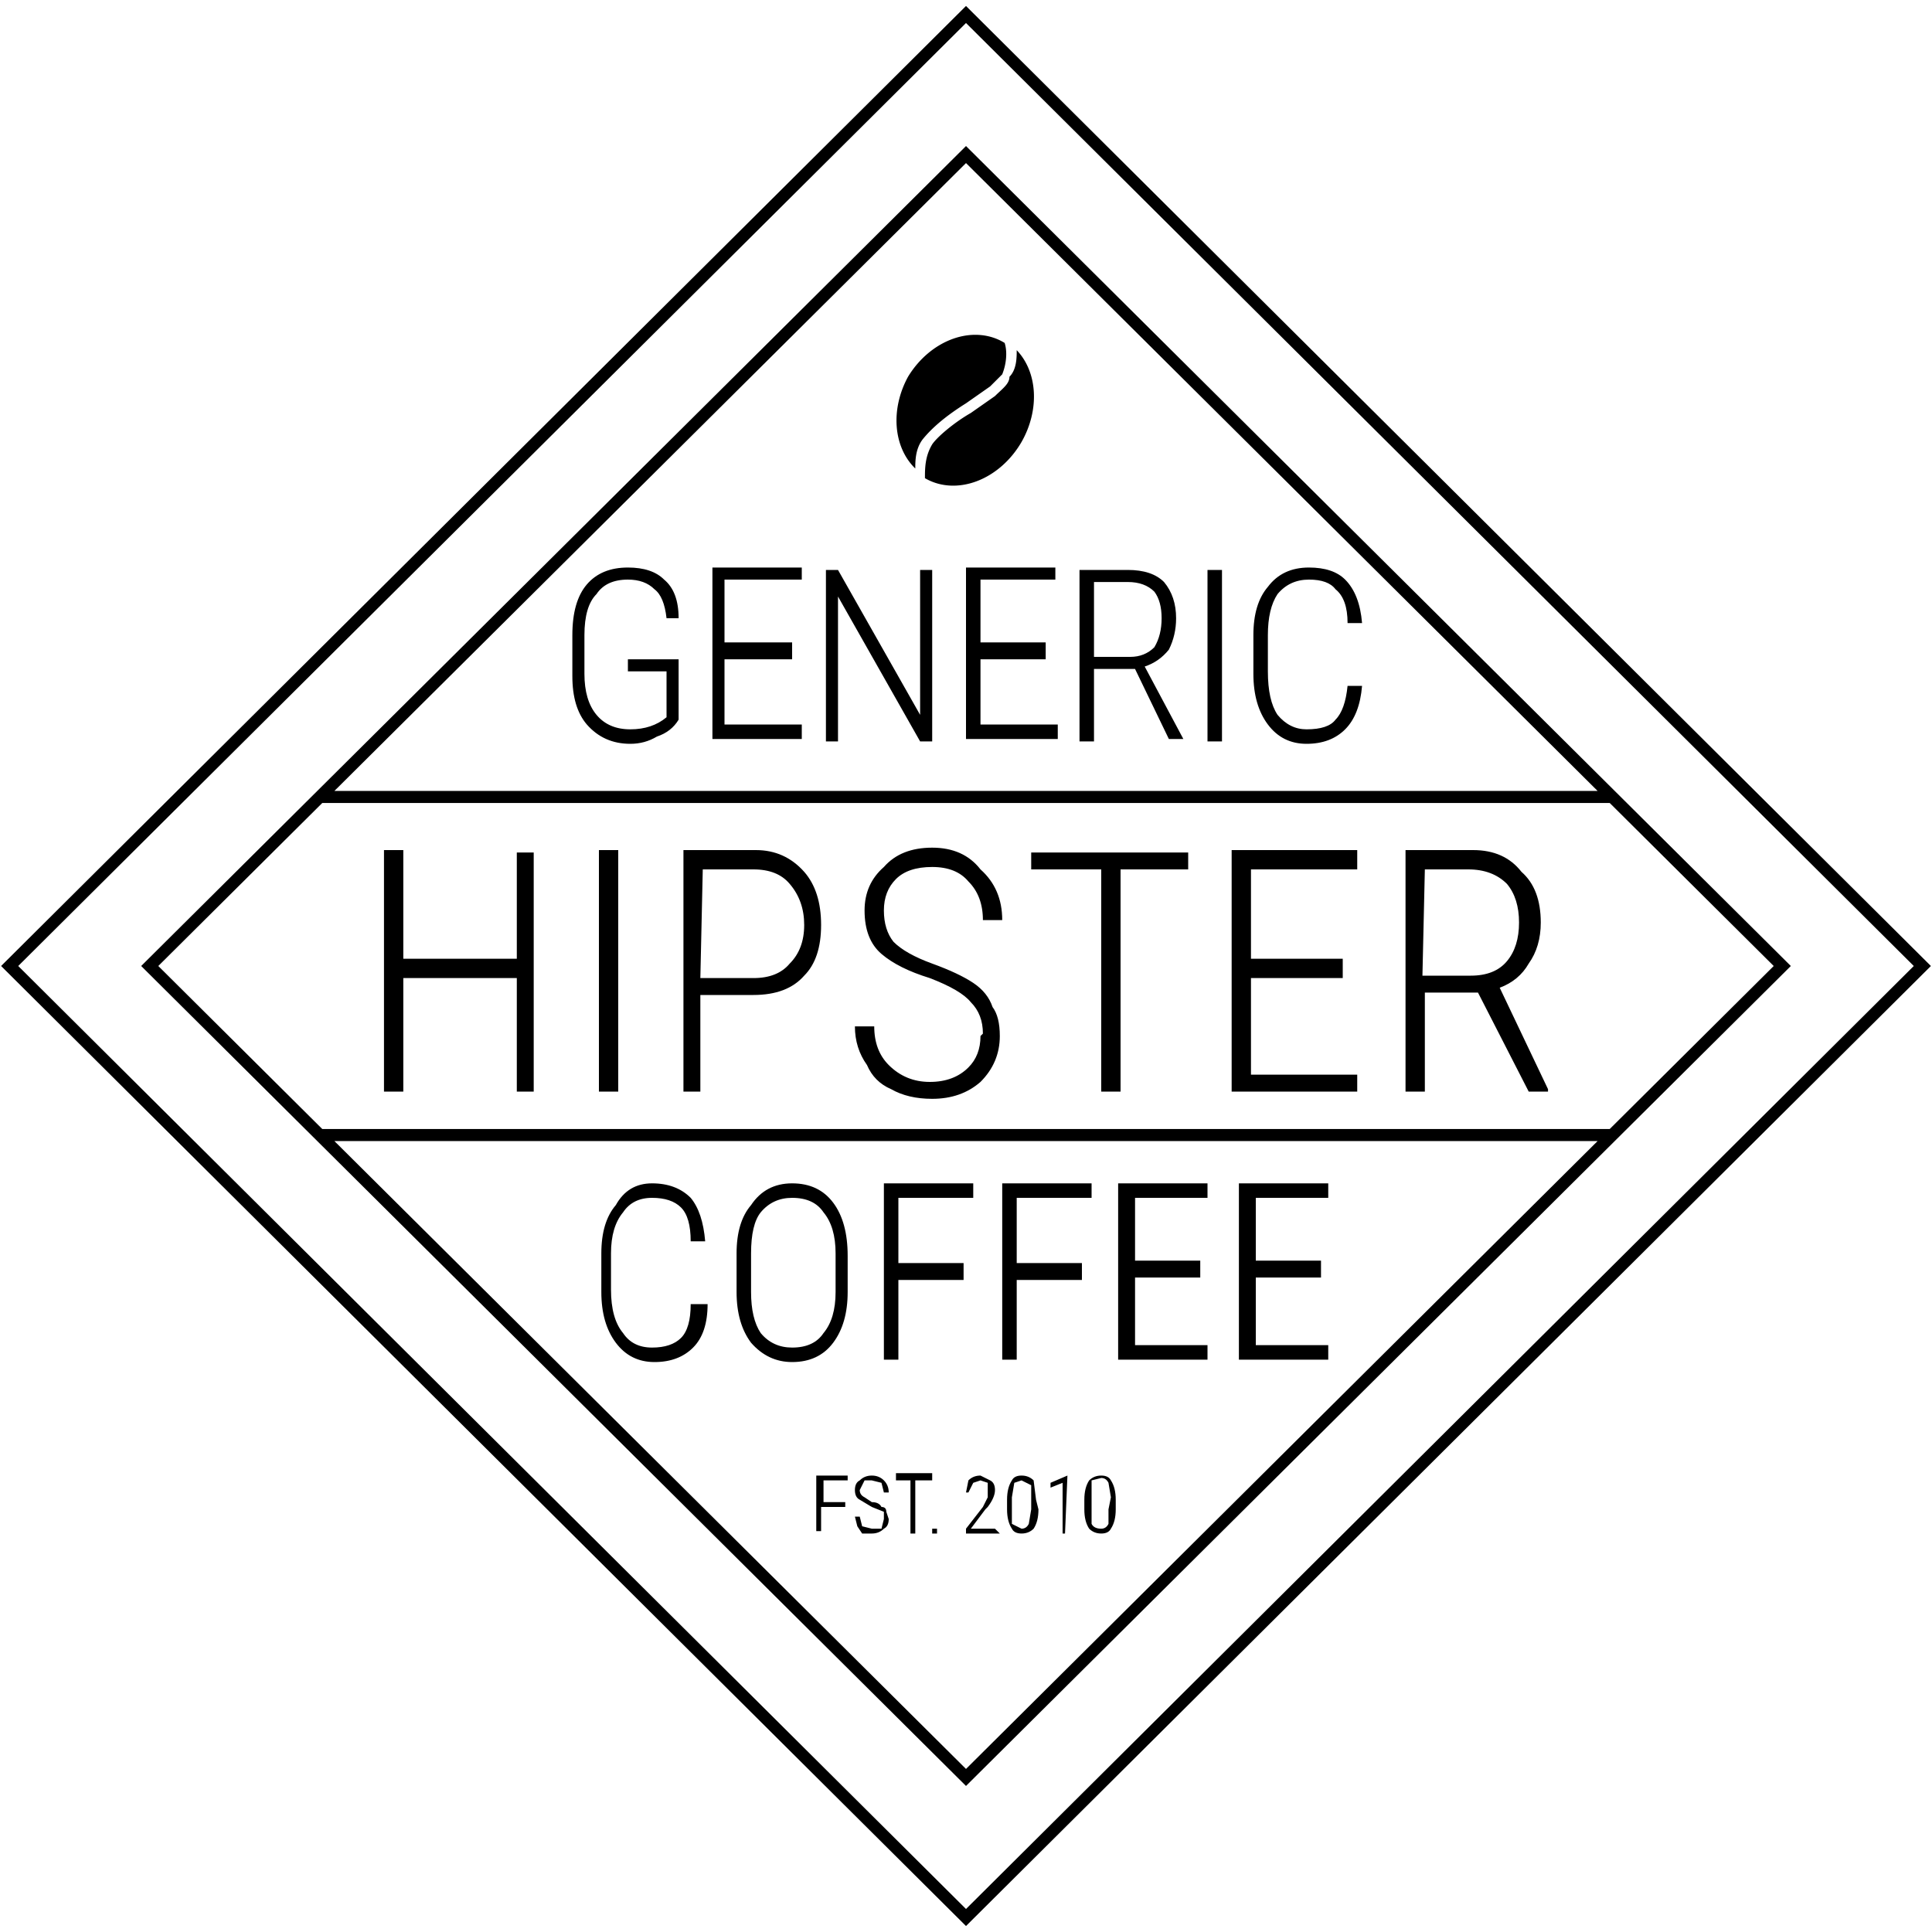 <svg xmlns="http://www.w3.org/2000/svg" viewBox="0 0 80 80">
  <path fill="none" stroke="#000" stroke-width=".5" d="M13.2 47h53.6M13.2 33h53.6M6.2 40L40 6.4 73.8 40 40 73.6zM.4 40L40 .6 79.6 40 40 79.4z"/>
  <path d="M41.6 14.2a2.7 3.3 30 0 0-4 1.4 2.7 3.3 30 0 0 .3 3.8c0-.3 0-.8.3-1.2.4-.5 1-1 1.8-1.5l1-.7.5-.5c.2-.5.2-1 .1-1.3zm.5.3c0 .3 0 .8-.3 1.1 0 .3-.3.5-.6.8l-1 .7c-.7.4-1.4 1-1.6 1.3-.3.5-.3 1-.3 1.4a2.7 3.3 30 0 0 4-1.5 2.7 3.3 30 0 0-.2-3.8z"/>
  <path d="M22.1 45.2h-.7v-4.7h-4.7v4.7h-.8v-10h.8v4.5h4.7v-4.4h.7zM25.6 45.2h-.8v-10h.8zM29 41.2v4h-.7v-10h3q1.2 0 2 .9.7.8.7 2.2 0 1.4-.7 2.1-.7.8-2.1.8zm0-.7h2.2q1 0 1.5-.6.6-.6.6-1.6t-.6-1.7q-.5-.6-1.5-.6h-2.1zM40.7 42.8q0-.8-.5-1.3-.4-.5-1.7-1-1.3-.4-2-1t-.7-1.8q0-1.1.8-1.8.7-.8 2-.8t2 .9q.9.8.9 2.1h-.8q0-1-.6-1.6-.5-.6-1.5-.6t-1.5.5q-.5.5-.5 1.3T37 39q.5.5 1.6.9t1.7.8q.6.4.8 1 .3.4.3 1.2 0 1.1-.8 1.9-.8.7-2 .7-1 0-1.7-.4-.7-.3-1-1-.5-.7-.5-1.6h.8q0 1 .6 1.6.7.7 1.7.7t1.6-.6q.5-.5.5-1.3zM49.2 36h-2.8v9.2h-.8V36h-2.9v-.7h6.5zM55.6 40.5h-3.8v4h4.4v.7H51v-10h5.2v.8h-4.4v3.7h3.8zM61.2 41.1H59v4.1h-.8v-10H61q1.3 0 2 .9.8.7.8 2.1 0 1-.5 1.7-.4.7-1.2 1l2 4.2v.1h-.8zm-2.3-.7h2q1 0 1.5-.6t.5-1.6q0-1-.5-1.6-.6-.6-1.6-.6H59z" font-family="Roboto Condensed" font-size="14" font-weight="300" letter-spacing=".2" style="line-height:125%;-inkscape-font-specification:'Roboto Condensed, Light';font-variant-ligatures:normal;font-variant-caps:normal;font-variant-numeric:normal;font-feature-settings:normal;text-align:center" text-anchor="middle" word-spacing="0"/>
  <path d="M29.3 54q0 1.2-.6 1.8-.6.6-1.6.6t-1.6-.8q-.6-.8-.6-2.1v-1.6q0-1.3.6-2Q26 49 27 49t1.6.6q.5.6.6 1.8h-.6q0-1-.4-1.4-.4-.4-1.2-.4-.8 0-1.2.6-.5.6-.5 1.7v1.5q0 1.2.5 1.8.4.6 1.2.6.8 0 1.2-.4.4-.4.4-1.4zM35.1 53.5q0 1.3-.6 2.1t-1.7.8q-1 0-1.7-.8-.6-.8-.6-2.1v-1.6q0-1.3.6-2 .6-.9 1.7-.9t1.7.8q.6.8.6 2.2zm-.5-1.6q0-1.1-.5-1.7-.4-.6-1.3-.6-.8 0-1.3.6-.4.5-.4 1.7v1.6q0 1.1.4 1.7.5.6 1.3.6.9 0 1.3-.6.5-.6.5-1.7zM39.9 53h-2.7v3.3h-.6V49h3.7v.6h-3.1v2.7h2.7zM44.8 53h-2.7v3.3h-.6V49h3.7v.6h-3.1v2.7h2.7zM49.7 52.9H47v2.8H50v.6h-3.7V49h3.7v.6H47v2.6h2.7zM54.7 52.9H52v2.8H55v.6h-3.7V49h3.7v.6H52v2.6h2.7z" font-family="Roboto Condensed" font-size="10" font-weight="300" letter-spacing="0" style="line-height:125%;-inkscape-font-specification:'Roboto Condensed, Light';font-variant-ligatures:normal;font-variant-caps:normal;font-variant-numeric:normal;font-feature-settings:normal;text-align:center" text-anchor="middle" word-spacing="0"/>
  <path d="M28.1 29.8q-.3.5-.9.7-.5.3-1.1.3-1.1 0-1.8-.8-.6-.7-.6-2v-1.7q0-1.4.6-2.1.6-.7 1.7-.7 1 0 1.5.5.6.5.6 1.6h-.5q-.1-.9-.5-1.2-.4-.4-1.1-.4-.9 0-1.3.6-.5.5-.5 1.7v1.6q0 1.1.5 1.7.5.6 1.4.6.9 0 1.5-.5v-1.9H26v-.5h2.1zM32.8 27.3H30V30h3.2v.6h-3.7v-7.1h3.7v.5H30v2.6h2.8zM38.6 30.7h-.5l-3.4-6v6h-.5v-7.1h.5l3.4 6v-6h.5zM43.3 27.3h-2.7V30h3.2v.6H40v-7.1h3.7v.5h-3.1v2.6h2.7zM47 27.7h-1.7v3h-.6v-7.1h2q1 0 1.5.5.5.6.5 1.5 0 .7-.3 1.3-.4.5-1 .7l1.6 3h-.6zm-1.7-.5h1.5q.6 0 1-.4.3-.5.3-1.2t-.3-1.1q-.4-.4-1.1-.4h-1.4zM50.6 30.7H50v-7.1h.6zM56.4 28.4q-.1 1.2-.7 1.8-.6.6-1.6.6t-1.6-.8q-.6-.8-.6-2.1v-1.6q0-1.3.6-2 .6-.8 1.7-.8 1 0 1.5.5.6.6.7 1.8h-.6q0-1-.5-1.4-.3-.4-1.1-.4t-1.3.6q-.4.6-.4 1.7v1.5q0 1.2.4 1.8.5.6 1.2.6.9 0 1.2-.4.4-.4.5-1.4z" font-family="Roboto Condensed" font-size="10" font-weight="300" letter-spacing="-.3" style="line-height:125%;-inkscape-font-specification:'Roboto Condensed, Light';font-variant-ligatures:normal;font-variant-caps:normal;font-variant-numeric:normal;font-feature-settings:normal;text-align:center" text-anchor="middle" word-spacing="0"/>
  <path d="M35 62.4h-1v1h1-1.2v-2.3h1.3v.2h-1v.9h.9zM36.6 62.9v-.3l-.5-.2-.5-.3q-.2-.1-.2-.4 0-.3.2-.4.2-.2.5-.2t.5.2q.2.2.2.5h-.2l-.1-.4-.4-.1h-.3l-.2.4q0 .2.2.3l.3.2q.3 0 .4.2.2 0 .2.2l.1.3q0 .3-.2.4-.2.2-.5.2h-.4l-.2-.3-.1-.4h.2l.1.4.4.1h.4l.1-.4zM38.6 61.3h-.7v2.2h-.2v-2.2h-.6V61h1.5zM38.6 63.4v-.1h.2v.2h-.2v-.1zM41.4 63.5H40v-.2l.7-.9.2-.4v-.3-.3l-.3-.1-.3.1-.2.4h-.1l.1-.5q.2-.2.5-.2l.4.2q.2.1.2.4 0 .3-.3.7l-.1.1-.6.8h1zM43 62.5q0 .5-.2.8-.2.2-.5.2t-.4-.2q-.2-.3-.2-.8v-.4q0-.5.2-.8.1-.2.4-.2.3 0 .5.2l.1.8zm-.3-.4v-.6l-.4-.2-.3.1-.1.6v1.1l.4.2q.2 0 .3-.2l.1-.6zM44.1 63.5H44v-2.1l-.5.2v-.2l.7-.3zM46.2 62.5q0 .5-.2.8-.1.2-.4.2-.3 0-.5-.2-.2-.3-.2-.8v-.4q0-.5.2-.8.2-.2.5-.2t.4.2q.2.3.2.8zM46 62l-.1-.6q-.1-.2-.3-.2l-.4.1V63.1q.1.2.4.2.2 0 .3-.2v-.6z" font-family="Roboto Condensed" font-size="3.3" font-weight="300" letter-spacing="0" style="line-height:125%;-inkscape-font-specification:'Roboto Condensed, Light';font-variant-ligatures:normal;font-variant-caps:normal;font-variant-numeric:normal;font-feature-settings:normal;text-align:center" text-anchor="middle" word-spacing="0"/>
</svg>
